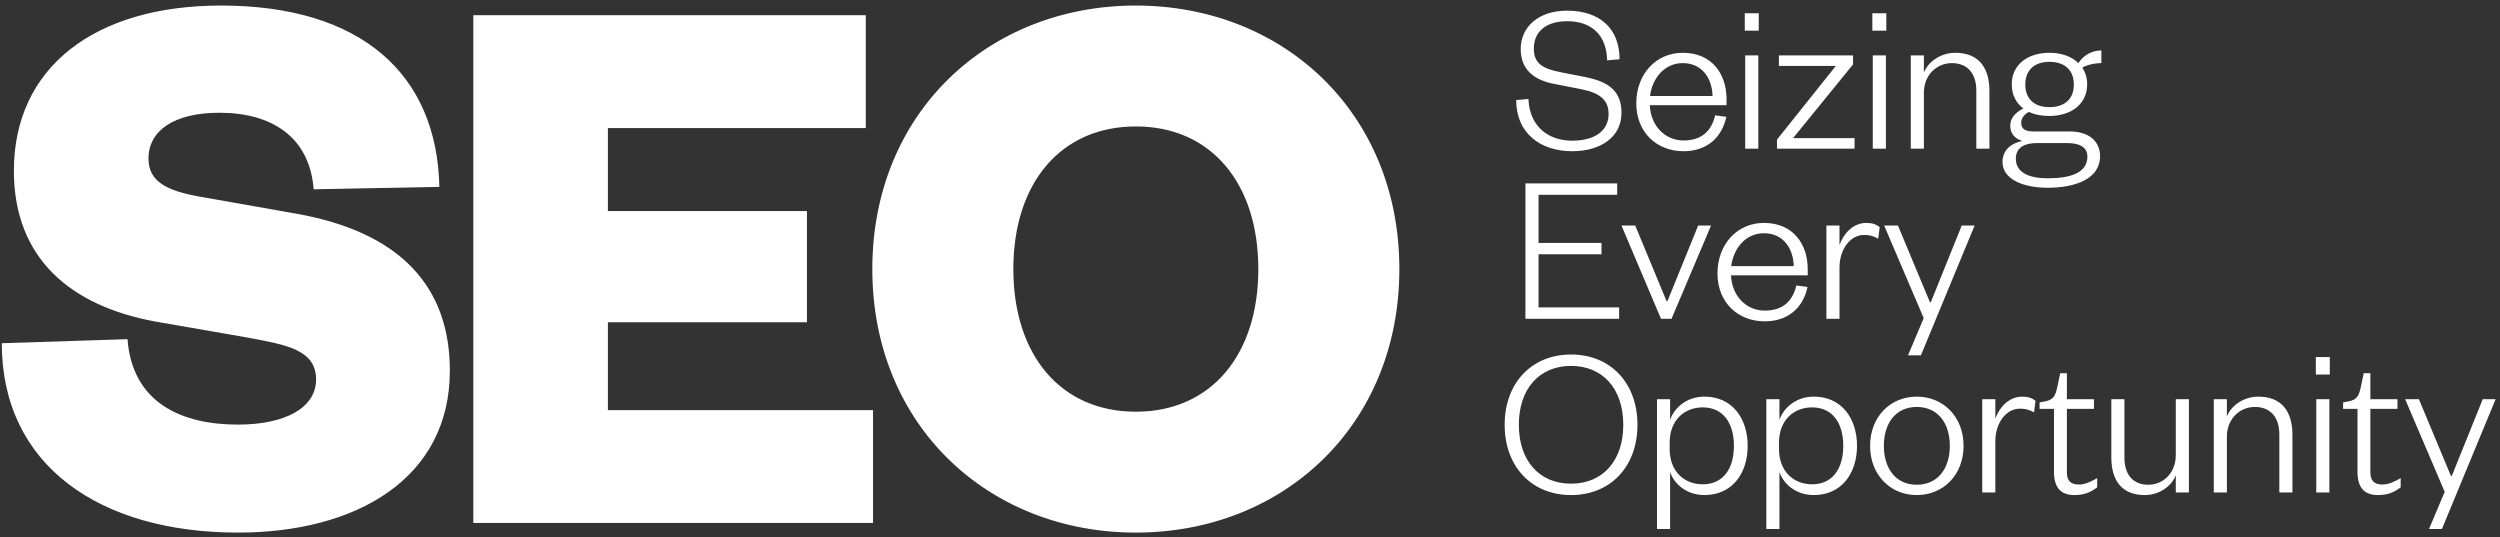 <?xml version="1.0" encoding="UTF-8" standalone="no"?>
<svg width="349px" height="75px" viewBox="0 0 349 75" version="1.1" xmlns="http://www.w3.org/2000/svg" xmlns:xlink="http://www.w3.org/1999/xlink">
    <rect x="0" y="0" width="349" height="75" fill="#333333" stroke="none"/>
    <!-- Generator: Sketch 48.2 (47327) - http://www.bohemiancoding.com/sketch -->
    <title>SEO Logo Lockup</title>
    <desc>Created with Sketch.</desc>
    <defs></defs>
    <g id="Page-1" stroke="none" stroke-width="1" fill="none" fill-rule="evenodd">
        <g id="SEO-Logo-Lockup" fill="#FFFFFF">
            <path d="M0.25,47.913 L17.8,47.35 C18.475,56.237 25.337,59.275 33.212,59.275 C39.85,59.275 44.125,56.913 44.125,52.975 C44.125,48.812 39.962,48.138 34.562,47.125 L21.625,44.875 C10.037,42.737 1.938,36.212 1.938,23.837 C1.938,9.438 13.188,0.775 30.85,0.775 C50.425,0.775 61,10.338 61.337,26.087 L43.788,26.425 C43.225,19.113 37.938,15.738 30.625,15.738 C24.325,15.738 20.725,18.212 20.725,22.15 C20.725,25.413 23.425,26.65 27.812,27.438 L41.2,29.8 C56.05,32.388 62.8,40.15 62.8,51.737 C62.8,66.812 49.75,74.35 33.212,74.35 C13.975,74.35 0.25,65.013 0.25,47.913 Z M121.875,57.25 L121.875,73 L66.075,73 L66.075,2.125 L120.862,2.125 L120.862,17.875 L84.862,17.875 L84.862,29.462 L112.65,29.462 L112.65,44.987 L84.862,44.987 L84.862,57.25 L121.875,57.25 Z M195.35,37.562 C195.35,59.388 179.15,74.35 158.562,74.35 C137.975,74.35 121.775,59.388 121.775,37.562 C121.775,15.738 137.975,0.775 158.562,0.775 C179.15,0.775 195.35,15.738 195.35,37.562 Z M175.662,37.562 C175.662,25.525 169.025,17.65 158.562,17.65 C148.1,17.65 141.463,25.525 141.463,37.562 C141.463,49.6 148.1,57.475 158.562,57.475 C169.025,57.475 175.662,49.6 175.662,37.562 Z" id="SEO"></path>
            <path d="M211.66,13.97 L213.37,13.82 C213.52,17.57 216.04,19.64 219.49,19.64 C222.61,19.64 224.56,18.26 224.56,15.92 C224.56,14 223.42,12.98 220.69,12.44 L216.85,11.69 C214.15,11.15 212.29,9.71 212.29,6.86 C212.29,3.74 214.78,1.49 218.77,1.49 C223.36,1.49 226.09,4.01 226.09,8.27 L224.35,8.42 C224.29,4.97 222.25,2.96 218.8,2.96 C215.8,2.96 214.12,4.43 214.12,6.8 C214.12,8.93 215.47,9.62 217.96,10.1 L221.32,10.76 C224.65,11.42 226.36,12.77 226.36,15.77 C226.36,19.1 223.48,21.11 219.49,21.11 C214.99,21.11 211.66,18.56 211.66,13.97 Z M239.435,16.1 L240.995,16.31 C240.365,19.28 238.205,21.11 235.025,21.11 C231.245,21.11 228.425,18.44 228.425,14.42 C228.425,10.31 231.215,7.37 234.905,7.37 C238.985,7.37 241.025,10.31 241.025,13.85 L241.025,14.69 L230.315,14.69 C230.435,17.57 232.445,19.61 235.025,19.61 C237.425,19.61 238.895,18.41 239.435,16.1 Z M230.345,13.4 L239.075,13.4 C239.015,11 237.665,8.81 234.905,8.81 C232.325,8.81 230.645,10.97 230.345,13.4 Z M243.63,7.73 L245.46,7.73 L245.46,20.75 L243.63,20.75 L243.63,7.73 Z M243.57,4.28 L243.57,1.85 L245.52,1.85 L245.52,4.28 L243.57,4.28 Z M256.285,9.2 L248.335,9.2 L248.335,7.73 L258.685,7.73 L258.685,8.99 L250.315,19.28 L258.895,19.28 L258.895,20.75 L248.065,20.75 L248.065,19.49 L256.285,9.2 Z M261.44,7.73 L263.27,7.73 L263.27,20.75 L261.44,20.75 L261.44,7.73 Z M261.38,4.28 L261.38,1.85 L263.33,1.85 L263.33,4.28 L261.38,4.28 Z M268.575,12.95 L268.575,20.75 L266.745,20.75 L266.745,7.73 L268.575,7.73 L268.575,10.13 C269.205,8.54 271.005,7.37 272.955,7.37 C276.315,7.37 277.725,9.56 277.725,12.68 L277.725,20.75 L275.895,20.75 L275.895,12.62 C275.895,10.31 274.695,8.81 272.475,8.81 C270.405,8.81 268.575,10.43 268.575,12.95 Z M291.37,11.78 C291.37,14.51 289.15,16.19 286.09,16.19 C285.01,16.19 284.05,16.01 283.24,15.62 C282.7,15.89 282.16,16.43 282.16,17.12 C282.16,17.93 282.61,18.35 283.87,18.35 L288.91,18.35 C291.7,18.35 293.17,19.79 293.17,21.8 C293.17,25.01 289.66,26.21 285.85,26.21 C282.4,26.21 279.55,25.01 279.55,22.61 C279.55,21.02 280.66,20.03 282.31,19.67 C281.11,19.31 280.63,18.5 280.63,17.54 C280.63,16.43 281.41,15.68 282.46,15.14 C281.44,14.39 280.84,13.22 280.84,11.78 C280.84,9.05 283.03,7.37 286.09,7.37 C287.77,7.37 289.21,7.88 290.14,8.81 C290.83,7.76 291.97,7.04 293.35,7.04 L293.35,8.81 C292.36,8.81 291.31,9.08 290.68,9.44 C291.13,10.1 291.37,10.88 291.37,11.78 Z M281.41,22.16 C281.41,24.08 283.24,24.89 285.85,24.89 C289.09,24.89 291.4,24.11 291.4,21.86 C291.4,20.48 290.23,19.97 288.49,19.97 L284.38,19.97 C282.79,19.97 281.41,20.48 281.41,22.16 Z M289.51,11.81 C289.51,9.8 288.25,8.63 286.09,8.63 C283.99,8.63 282.73,9.8 282.73,11.81 C282.73,13.79 283.99,14.96 286.09,14.96 C288.25,14.96 289.51,13.79 289.51,11.81 Z M226.03,42.91 L226.03,44.5 L212.95,44.5 L212.95,25.6 L225.76,25.6 L225.76,27.19 L214.78,27.19 L214.78,33.91 L223.57,33.91 L223.57,35.5 L214.78,35.5 L214.78,42.91 L226.03,42.91 Z M233.345,44.5 L231.875,44.5 L226.355,31.48 L228.275,31.48 L232.655,42.04 L232.775,42.04 L237.065,31.48 L238.865,31.48 L233.345,44.5 Z M250.77,39.85 L252.33,40.06 C251.7,43.03 249.54,44.86 246.36,44.86 C242.58,44.86 239.76,42.19 239.76,38.17 C239.76,34.06 242.55,31.12 246.24,31.12 C250.32,31.12 252.36,34.06 252.36,37.6 L252.36,38.44 L241.65,38.44 C241.77,41.32 243.78,43.36 246.36,43.36 C248.76,43.36 250.23,42.16 250.77,39.85 Z M241.68,37.15 L250.41,37.15 C250.35,34.75 249,32.56 246.24,32.56 C243.66,32.56 241.98,34.72 241.68,37.15 Z M262.405,31.72 L262.195,33.31 C261.445,32.92 260.995,32.8 260.215,32.8 C258.325,32.8 256.795,34.75 256.795,37.36 L256.795,44.5 L254.965,44.5 L254.965,31.48 L256.795,31.48 L256.795,34.21 C257.305,32.71 258.625,31.12 260.545,31.12 C261.355,31.12 261.925,31.3 262.405,31.72 Z M268.16,49.6 L266.36,49.6 L268.55,44.41 L263.03,31.48 L264.95,31.48 L269.42,42.19 L269.54,42.19 L273.86,31.48 L275.66,31.48 L268.16,49.6 Z" id="Seizing-Every"></path>
            <path d="M228.59,59.3 C228.59,65.12 224.84,69.11 219.32,69.11 C213.8,69.11 210.05,65.12 210.05,59.3 C210.05,53.48 213.8,49.49 219.32,49.49 C224.84,49.49 228.59,53.48 228.59,59.3 Z M226.61,59.3 C226.61,54.29 223.76,51.08 219.32,51.08 C214.88,51.08 212.03,54.29 212.03,59.3 C212.03,64.31 214.88,67.52 219.32,67.52 C223.76,67.52 226.61,64.31 226.61,59.3 Z M233.085,61.79 L233.085,62.69 C233.085,65.81 235.125,67.61 237.705,67.61 C240.465,67.61 242.055,65.54 242.055,62.24 C242.055,58.94 240.465,56.87 237.705,56.87 C235.125,56.87 233.085,58.67 233.085,61.79 Z M233.145,65.9 L233.145,73.85 L231.315,73.85 L231.315,55.73 L233.145,55.73 L233.145,58.61 C233.715,56.96 235.425,55.37 237.945,55.37 C241.815,55.37 243.975,58.4 243.975,62.24 C243.975,66.08 241.815,69.11 237.945,69.11 C235.425,69.11 233.715,67.55 233.145,65.9 Z M248.35,61.79 L248.35,62.69 C248.35,65.81 250.39,67.61 252.97,67.61 C255.73,67.61 257.32,65.54 257.32,62.24 C257.32,58.94 255.73,56.87 252.97,56.87 C250.39,56.87 248.35,58.67 248.35,61.79 Z M248.41,65.9 L248.41,73.85 L246.58,73.85 L246.58,55.73 L248.41,55.73 L248.41,58.61 C248.98,56.96 250.69,55.37 253.21,55.37 C257.08,55.37 259.24,58.4 259.24,62.24 C259.24,66.08 257.08,69.11 253.21,69.11 C250.69,69.11 248.98,67.55 248.41,65.9 Z M262.985,62.24 C262.985,65.42 264.665,67.67 267.575,67.67 C270.515,67.67 272.195,65.42 272.195,62.24 C272.195,59.06 270.515,56.81 267.575,56.81 C264.665,56.81 262.985,59.06 262.985,62.24 Z M274.115,62.24 C274.115,66.29 271.295,69.11 267.575,69.11 C263.885,69.11 261.065,66.29 261.065,62.24 C261.065,58.19 263.885,55.37 267.575,55.37 C271.295,55.37 274.115,58.19 274.115,62.24 Z M284.16,55.97 L283.95,57.56 C283.2,57.17 282.75,57.05 281.97,57.05 C280.08,57.05 278.55,59 278.55,61.61 L278.55,68.75 L276.72,68.75 L276.72,55.73 L278.55,55.73 L278.55,58.46 C279.06,56.96 280.38,55.37 282.3,55.37 C283.11,55.37 283.68,55.55 284.16,55.97 Z M286.735,65.87 L286.735,57.08 L284.725,57.08 L284.725,56.18 L285.505,56.03 C286.705,55.79 286.945,55.22 287.215,53.96 L287.605,52.1 L288.535,52.1 L288.535,55.73 L292.315,55.73 L292.315,57.08 L288.535,57.08 L288.535,65.9 C288.535,67.07 289.015,67.64 290.215,67.64 C291.115,67.64 292.015,67.19 292.765,66.74 L292.765,68.03 C291.835,68.75 290.905,69.11 289.585,69.11 C287.845,69.11 286.735,68.24 286.735,65.87 Z M303.74,63.53 L303.74,55.73 L305.57,55.73 L305.57,68.75 L303.74,68.75 L303.74,66.35 C303.11,67.94 301.37,69.11 299.42,69.11 C296.06,69.11 294.74,66.92 294.74,63.8 L294.74,55.73 L296.57,55.73 L296.57,63.86 C296.57,66.17 297.68,67.67 299.9,67.67 C301.97,67.67 303.74,66.05 303.74,63.53 Z M310.875,60.95 L310.875,68.75 L309.045,68.75 L309.045,55.73 L310.875,55.73 L310.875,58.13 C311.505,56.54 313.305,55.37 315.255,55.37 C318.615,55.37 320.025,57.56 320.025,60.68 L320.025,68.75 L318.195,68.75 L318.195,60.62 C318.195,58.31 316.995,56.81 314.775,56.81 C312.705,56.81 310.875,58.43 310.875,60.95 Z M323.35,55.73 L325.18,55.73 L325.18,68.75 L323.35,68.75 L323.35,55.73 Z M323.29,52.28 L323.29,49.85 L325.24,49.85 L325.24,52.28 L323.29,52.28 Z M329.105,65.87 L329.105,57.08 L327.095,57.08 L327.095,56.18 L327.875,56.03 C329.075,55.79 329.315,55.22 329.585,53.96 L329.975,52.1 L330.905,52.1 L330.905,55.73 L334.685,55.73 L334.685,57.08 L330.905,57.08 L330.905,65.9 C330.905,67.07 331.385,67.64 332.585,67.64 C333.485,67.64 334.385,67.19 335.135,66.74 L335.135,68.03 C334.205,68.75 333.275,69.11 331.955,69.11 C330.215,69.11 329.105,68.24 329.105,65.87 Z M340.89,73.85 L339.09,73.85 L341.28,68.66 L335.76,55.73 L337.68,55.73 L342.15,66.44 L342.27,66.44 L346.59,55.73 L348.39,55.73 L340.89,73.85 Z" id="Opportunity"></path>
        </g>
    </g>
</svg>
